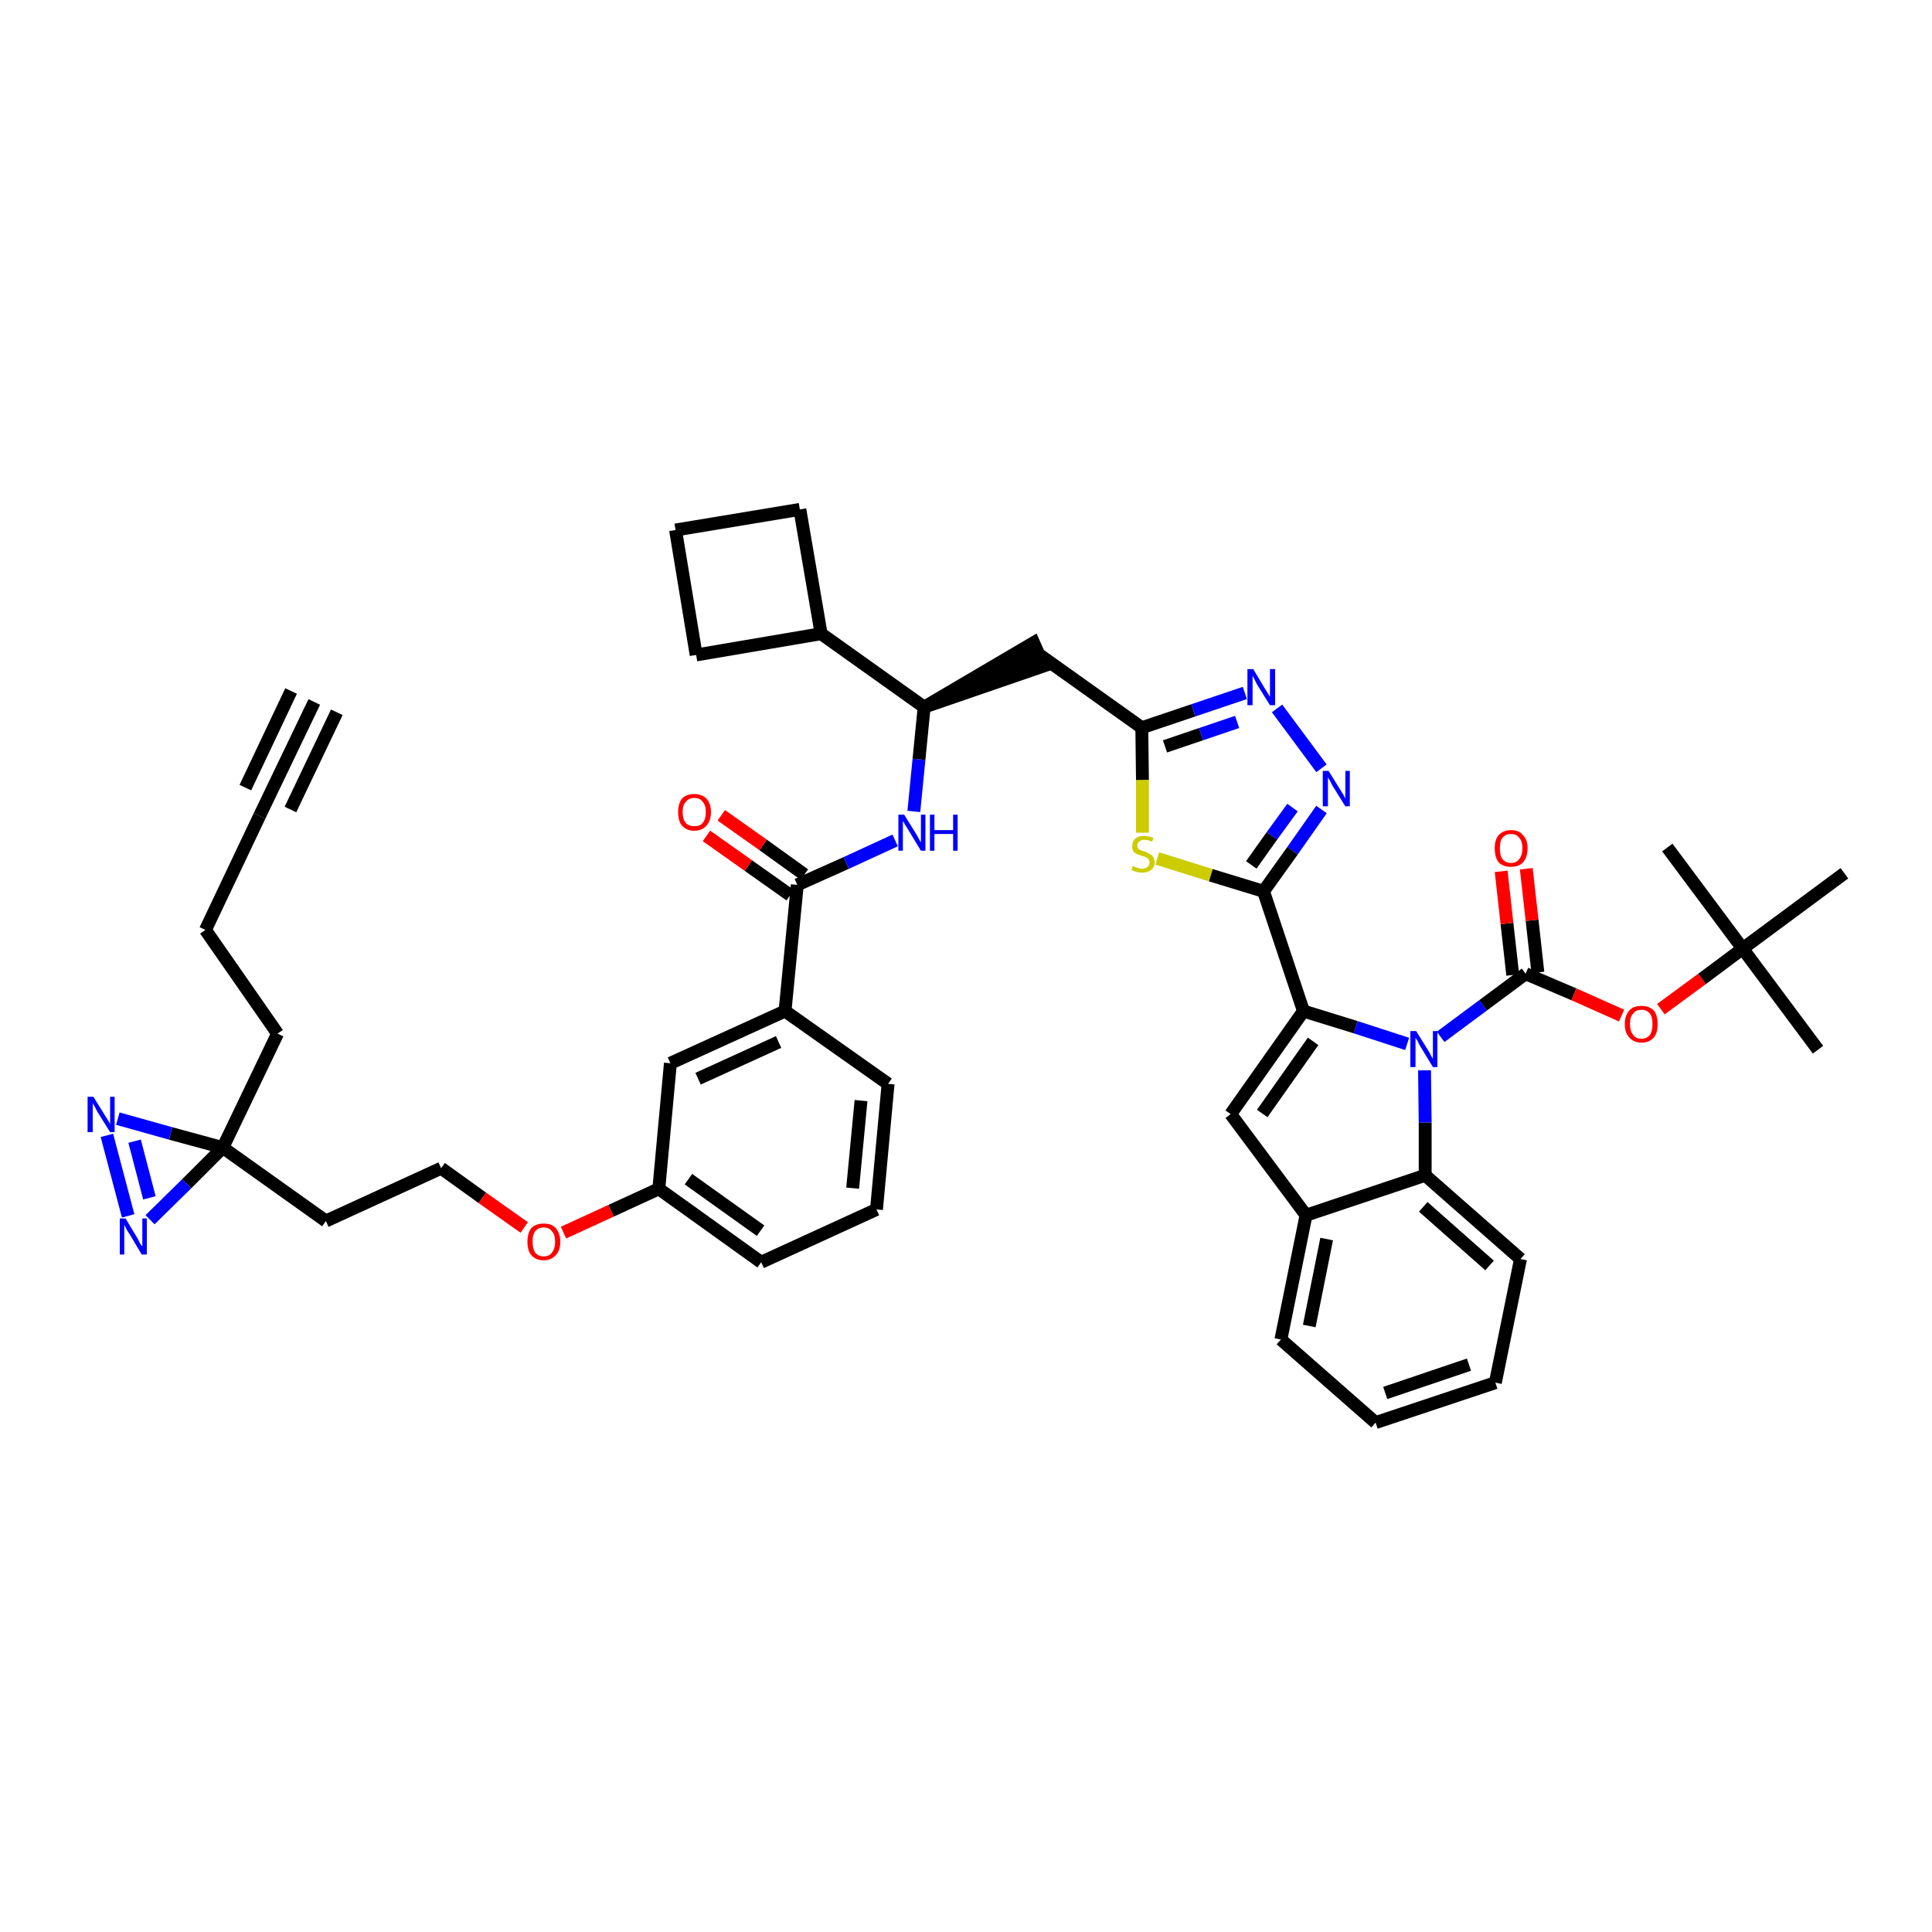 <?xml version='1.0' encoding='iso-8859-1'?>
<svg version='1.1' baseProfile='full'
              xmlns='http://www.w3.org/2000/svg'
                      xmlns:rdkit='http://www.rdkit.org/xml'
                      xmlns:xlink='http://www.w3.org/1999/xlink'
                  xml:space='preserve'
width='300px' height='300px' viewBox='0 0 300 300'>
<!-- END OF HEADER -->
<path class='bond-0 atom-0 atom-1' d='M 48.8,109.0 L 40.3,126.7' style='fill:none;fill-rule:evenodd;stroke:#000000;stroke-width:2.0px;stroke-linecap:butt;stroke-linejoin:miter;stroke-opacity:1' />
<path class='bond-0 atom-0 atom-1' d='M 45.2,107.3 L 38.1,122.3' style='fill:none;fill-rule:evenodd;stroke:#000000;stroke-width:2.0px;stroke-linecap:butt;stroke-linejoin:miter;stroke-opacity:1' />
<path class='bond-0 atom-0 atom-1' d='M 52.3,110.6 L 45.1,125.7' style='fill:none;fill-rule:evenodd;stroke:#000000;stroke-width:2.0px;stroke-linecap:butt;stroke-linejoin:miter;stroke-opacity:1' />
<path class='bond-1 atom-1 atom-2' d='M 40.3,126.7 L 31.9,144.4' style='fill:none;fill-rule:evenodd;stroke:#000000;stroke-width:2.0px;stroke-linecap:butt;stroke-linejoin:miter;stroke-opacity:1' />
<path class='bond-2 atom-2 atom-3' d='M 31.9,144.4 L 43.1,160.5' style='fill:none;fill-rule:evenodd;stroke:#000000;stroke-width:2.0px;stroke-linecap:butt;stroke-linejoin:miter;stroke-opacity:1' />
<path class='bond-3 atom-3 atom-4' d='M 43.1,160.5 L 34.6,178.2' style='fill:none;fill-rule:evenodd;stroke:#000000;stroke-width:2.0px;stroke-linecap:butt;stroke-linejoin:miter;stroke-opacity:1' />
<path class='bond-4 atom-4 atom-5' d='M 34.6,178.2 L 50.6,189.6' style='fill:none;fill-rule:evenodd;stroke:#000000;stroke-width:2.0px;stroke-linecap:butt;stroke-linejoin:miter;stroke-opacity:1' />
<path class='bond-43 atom-4 atom-44' d='M 34.6,178.2 L 26.5,176.0' style='fill:none;fill-rule:evenodd;stroke:#000000;stroke-width:2.0px;stroke-linecap:butt;stroke-linejoin:miter;stroke-opacity:1' />
<path class='bond-43 atom-4 atom-44' d='M 26.5,176.0 L 18.3,173.7' style='fill:none;fill-rule:evenodd;stroke:#0000FF;stroke-width:2.0px;stroke-linecap:butt;stroke-linejoin:miter;stroke-opacity:1' />
<path class='bond-45 atom-45 atom-4' d='M 23.3,189.4 L 29.0,183.8' style='fill:none;fill-rule:evenodd;stroke:#0000FF;stroke-width:2.0px;stroke-linecap:butt;stroke-linejoin:miter;stroke-opacity:1' />
<path class='bond-45 atom-45 atom-4' d='M 29.0,183.8 L 34.6,178.2' style='fill:none;fill-rule:evenodd;stroke:#000000;stroke-width:2.0px;stroke-linecap:butt;stroke-linejoin:miter;stroke-opacity:1' />
<path class='bond-5 atom-5 atom-6' d='M 50.6,189.6 L 68.5,181.4' style='fill:none;fill-rule:evenodd;stroke:#000000;stroke-width:2.0px;stroke-linecap:butt;stroke-linejoin:miter;stroke-opacity:1' />
<path class='bond-6 atom-6 atom-7' d='M 68.5,181.4 L 74.9,186.0' style='fill:none;fill-rule:evenodd;stroke:#000000;stroke-width:2.0px;stroke-linecap:butt;stroke-linejoin:miter;stroke-opacity:1' />
<path class='bond-6 atom-6 atom-7' d='M 74.9,186.0 L 81.4,190.6' style='fill:none;fill-rule:evenodd;stroke:#FF0000;stroke-width:2.0px;stroke-linecap:butt;stroke-linejoin:miter;stroke-opacity:1' />
<path class='bond-7 atom-7 atom-8' d='M 87.5,191.4 L 94.9,188.0' style='fill:none;fill-rule:evenodd;stroke:#FF0000;stroke-width:2.0px;stroke-linecap:butt;stroke-linejoin:miter;stroke-opacity:1' />
<path class='bond-7 atom-7 atom-8' d='M 94.9,188.0 L 102.3,184.6' style='fill:none;fill-rule:evenodd;stroke:#000000;stroke-width:2.0px;stroke-linecap:butt;stroke-linejoin:miter;stroke-opacity:1' />
<path class='bond-8 atom-8 atom-9' d='M 102.3,184.6 L 118.2,196.0' style='fill:none;fill-rule:evenodd;stroke:#000000;stroke-width:2.0px;stroke-linecap:butt;stroke-linejoin:miter;stroke-opacity:1' />
<path class='bond-8 atom-8 atom-9' d='M 106.9,183.1 L 118.1,191.1' style='fill:none;fill-rule:evenodd;stroke:#000000;stroke-width:2.0px;stroke-linecap:butt;stroke-linejoin:miter;stroke-opacity:1' />
<path class='bond-46 atom-43 atom-8' d='M 104.1,165.1 L 102.3,184.6' style='fill:none;fill-rule:evenodd;stroke:#000000;stroke-width:2.0px;stroke-linecap:butt;stroke-linejoin:miter;stroke-opacity:1' />
<path class='bond-9 atom-9 atom-10' d='M 118.2,196.0 L 136.1,187.8' style='fill:none;fill-rule:evenodd;stroke:#000000;stroke-width:2.0px;stroke-linecap:butt;stroke-linejoin:miter;stroke-opacity:1' />
<path class='bond-10 atom-10 atom-11' d='M 136.1,187.8 L 137.9,168.3' style='fill:none;fill-rule:evenodd;stroke:#000000;stroke-width:2.0px;stroke-linecap:butt;stroke-linejoin:miter;stroke-opacity:1' />
<path class='bond-10 atom-10 atom-11' d='M 132.4,184.5 L 133.7,170.9' style='fill:none;fill-rule:evenodd;stroke:#000000;stroke-width:2.0px;stroke-linecap:butt;stroke-linejoin:miter;stroke-opacity:1' />
<path class='bond-11 atom-11 atom-12' d='M 137.9,168.3 L 121.9,157.0' style='fill:none;fill-rule:evenodd;stroke:#000000;stroke-width:2.0px;stroke-linecap:butt;stroke-linejoin:miter;stroke-opacity:1' />
<path class='bond-12 atom-12 atom-13' d='M 121.9,157.0 L 123.8,137.4' style='fill:none;fill-rule:evenodd;stroke:#000000;stroke-width:2.0px;stroke-linecap:butt;stroke-linejoin:miter;stroke-opacity:1' />
<path class='bond-42 atom-12 atom-43' d='M 121.9,157.0 L 104.1,165.1' style='fill:none;fill-rule:evenodd;stroke:#000000;stroke-width:2.0px;stroke-linecap:butt;stroke-linejoin:miter;stroke-opacity:1' />
<path class='bond-42 atom-12 atom-43' d='M 120.9,161.8 L 108.4,167.5' style='fill:none;fill-rule:evenodd;stroke:#000000;stroke-width:2.0px;stroke-linecap:butt;stroke-linejoin:miter;stroke-opacity:1' />
<path class='bond-13 atom-13 atom-14' d='M 124.9,135.8 L 118.5,131.2' style='fill:none;fill-rule:evenodd;stroke:#000000;stroke-width:2.0px;stroke-linecap:butt;stroke-linejoin:miter;stroke-opacity:1' />
<path class='bond-13 atom-13 atom-14' d='M 118.5,131.2 L 112.0,126.6' style='fill:none;fill-rule:evenodd;stroke:#FF0000;stroke-width:2.0px;stroke-linecap:butt;stroke-linejoin:miter;stroke-opacity:1' />
<path class='bond-13 atom-13 atom-14' d='M 122.7,139.0 L 116.2,134.4' style='fill:none;fill-rule:evenodd;stroke:#000000;stroke-width:2.0px;stroke-linecap:butt;stroke-linejoin:miter;stroke-opacity:1' />
<path class='bond-13 atom-13 atom-14' d='M 116.2,134.4 L 109.7,129.8' style='fill:none;fill-rule:evenodd;stroke:#FF0000;stroke-width:2.0px;stroke-linecap:butt;stroke-linejoin:miter;stroke-opacity:1' />
<path class='bond-14 atom-13 atom-15' d='M 123.8,137.4 L 131.4,134.0' style='fill:none;fill-rule:evenodd;stroke:#000000;stroke-width:2.0px;stroke-linecap:butt;stroke-linejoin:miter;stroke-opacity:1' />
<path class='bond-14 atom-13 atom-15' d='M 131.4,134.0 L 139.0,130.5' style='fill:none;fill-rule:evenodd;stroke:#0000FF;stroke-width:2.0px;stroke-linecap:butt;stroke-linejoin:miter;stroke-opacity:1' />
<path class='bond-15 atom-15 atom-16' d='M 141.9,126.0 L 142.7,117.9' style='fill:none;fill-rule:evenodd;stroke:#0000FF;stroke-width:2.0px;stroke-linecap:butt;stroke-linejoin:miter;stroke-opacity:1' />
<path class='bond-15 atom-15 atom-16' d='M 142.7,117.9 L 143.5,109.8' style='fill:none;fill-rule:evenodd;stroke:#000000;stroke-width:2.0px;stroke-linecap:butt;stroke-linejoin:miter;stroke-opacity:1' />
<path class='bond-16 atom-16 atom-17' d='M 143.5,109.8 L 162.1,103.4 L 160.5,99.8 Z' style='fill:#000000;fill-rule:evenodd;fill-opacity:1;stroke:#000000;stroke-width:2.0px;stroke-linecap:butt;stroke-linejoin:miter;stroke-opacity:1;' />
<path class='bond-38 atom-16 atom-39' d='M 143.5,109.8 L 127.5,98.4' style='fill:none;fill-rule:evenodd;stroke:#000000;stroke-width:2.0px;stroke-linecap:butt;stroke-linejoin:miter;stroke-opacity:1' />
<path class='bond-17 atom-17 atom-18' d='M 161.3,101.6 L 177.3,113.0' style='fill:none;fill-rule:evenodd;stroke:#000000;stroke-width:2.0px;stroke-linecap:butt;stroke-linejoin:miter;stroke-opacity:1' />
<path class='bond-18 atom-18 atom-19' d='M 177.3,113.0 L 185.3,110.3' style='fill:none;fill-rule:evenodd;stroke:#000000;stroke-width:2.0px;stroke-linecap:butt;stroke-linejoin:miter;stroke-opacity:1' />
<path class='bond-18 atom-18 atom-19' d='M 185.3,110.3 L 193.3,107.6' style='fill:none;fill-rule:evenodd;stroke:#0000FF;stroke-width:2.0px;stroke-linecap:butt;stroke-linejoin:miter;stroke-opacity:1' />
<path class='bond-18 atom-18 atom-19' d='M 180.9,115.9 L 186.5,114.0' style='fill:none;fill-rule:evenodd;stroke:#000000;stroke-width:2.0px;stroke-linecap:butt;stroke-linejoin:miter;stroke-opacity:1' />
<path class='bond-18 atom-18 atom-19' d='M 186.5,114.0 L 192.1,112.1' style='fill:none;fill-rule:evenodd;stroke:#0000FF;stroke-width:2.0px;stroke-linecap:butt;stroke-linejoin:miter;stroke-opacity:1' />
<path class='bond-47 atom-38 atom-18' d='M 177.4,129.3 L 177.4,121.1' style='fill:none;fill-rule:evenodd;stroke:#CCCC00;stroke-width:2.0px;stroke-linecap:butt;stroke-linejoin:miter;stroke-opacity:1' />
<path class='bond-47 atom-38 atom-18' d='M 177.4,121.1 L 177.3,113.0' style='fill:none;fill-rule:evenodd;stroke:#000000;stroke-width:2.0px;stroke-linecap:butt;stroke-linejoin:miter;stroke-opacity:1' />
<path class='bond-19 atom-19 atom-20' d='M 198.3,110.0 L 205.2,119.3' style='fill:none;fill-rule:evenodd;stroke:#0000FF;stroke-width:2.0px;stroke-linecap:butt;stroke-linejoin:miter;stroke-opacity:1' />
<path class='bond-20 atom-20 atom-21' d='M 205.2,125.7 L 200.7,132.1' style='fill:none;fill-rule:evenodd;stroke:#0000FF;stroke-width:2.0px;stroke-linecap:butt;stroke-linejoin:miter;stroke-opacity:1' />
<path class='bond-20 atom-20 atom-21' d='M 200.7,132.1 L 196.2,138.4' style='fill:none;fill-rule:evenodd;stroke:#000000;stroke-width:2.0px;stroke-linecap:butt;stroke-linejoin:miter;stroke-opacity:1' />
<path class='bond-20 atom-20 atom-21' d='M 200.7,125.4 L 197.5,129.8' style='fill:none;fill-rule:evenodd;stroke:#0000FF;stroke-width:2.0px;stroke-linecap:butt;stroke-linejoin:miter;stroke-opacity:1' />
<path class='bond-20 atom-20 atom-21' d='M 197.5,129.8 L 194.3,134.3' style='fill:none;fill-rule:evenodd;stroke:#000000;stroke-width:2.0px;stroke-linecap:butt;stroke-linejoin:miter;stroke-opacity:1' />
<path class='bond-21 atom-21 atom-22' d='M 196.2,138.4 L 202.4,157.0' style='fill:none;fill-rule:evenodd;stroke:#000000;stroke-width:2.0px;stroke-linecap:butt;stroke-linejoin:miter;stroke-opacity:1' />
<path class='bond-37 atom-21 atom-38' d='M 196.2,138.4 L 188.0,135.9' style='fill:none;fill-rule:evenodd;stroke:#000000;stroke-width:2.0px;stroke-linecap:butt;stroke-linejoin:miter;stroke-opacity:1' />
<path class='bond-37 atom-21 atom-38' d='M 188.0,135.9 L 179.7,133.3' style='fill:none;fill-rule:evenodd;stroke:#CCCC00;stroke-width:2.0px;stroke-linecap:butt;stroke-linejoin:miter;stroke-opacity:1' />
<path class='bond-22 atom-22 atom-23' d='M 202.4,157.0 L 191.1,173.0' style='fill:none;fill-rule:evenodd;stroke:#000000;stroke-width:2.0px;stroke-linecap:butt;stroke-linejoin:miter;stroke-opacity:1' />
<path class='bond-22 atom-22 atom-23' d='M 203.9,161.7 L 196.0,172.9' style='fill:none;fill-rule:evenodd;stroke:#000000;stroke-width:2.0px;stroke-linecap:butt;stroke-linejoin:miter;stroke-opacity:1' />
<path class='bond-49 atom-30 atom-22' d='M 218.5,162.1 L 210.5,159.5' style='fill:none;fill-rule:evenodd;stroke:#0000FF;stroke-width:2.0px;stroke-linecap:butt;stroke-linejoin:miter;stroke-opacity:1' />
<path class='bond-49 atom-30 atom-22' d='M 210.5,159.5 L 202.4,157.0' style='fill:none;fill-rule:evenodd;stroke:#000000;stroke-width:2.0px;stroke-linecap:butt;stroke-linejoin:miter;stroke-opacity:1' />
<path class='bond-23 atom-23 atom-24' d='M 191.1,173.0 L 202.8,188.7' style='fill:none;fill-rule:evenodd;stroke:#000000;stroke-width:2.0px;stroke-linecap:butt;stroke-linejoin:miter;stroke-opacity:1' />
<path class='bond-24 atom-24 atom-25' d='M 202.8,188.7 L 198.9,208.0' style='fill:none;fill-rule:evenodd;stroke:#000000;stroke-width:2.0px;stroke-linecap:butt;stroke-linejoin:miter;stroke-opacity:1' />
<path class='bond-24 atom-24 atom-25' d='M 206.0,192.4 L 203.3,205.9' style='fill:none;fill-rule:evenodd;stroke:#000000;stroke-width:2.0px;stroke-linecap:butt;stroke-linejoin:miter;stroke-opacity:1' />
<path class='bond-50 atom-29 atom-24' d='M 221.3,182.5 L 202.8,188.7' style='fill:none;fill-rule:evenodd;stroke:#000000;stroke-width:2.0px;stroke-linecap:butt;stroke-linejoin:miter;stroke-opacity:1' />
<path class='bond-25 atom-25 atom-26' d='M 198.9,208.0 L 213.6,220.9' style='fill:none;fill-rule:evenodd;stroke:#000000;stroke-width:2.0px;stroke-linecap:butt;stroke-linejoin:miter;stroke-opacity:1' />
<path class='bond-26 atom-26 atom-27' d='M 213.6,220.9 L 232.2,214.7' style='fill:none;fill-rule:evenodd;stroke:#000000;stroke-width:2.0px;stroke-linecap:butt;stroke-linejoin:miter;stroke-opacity:1' />
<path class='bond-26 atom-26 atom-27' d='M 215.1,216.3 L 228.1,211.9' style='fill:none;fill-rule:evenodd;stroke:#000000;stroke-width:2.0px;stroke-linecap:butt;stroke-linejoin:miter;stroke-opacity:1' />
<path class='bond-27 atom-27 atom-28' d='M 232.2,214.7 L 236.1,195.5' style='fill:none;fill-rule:evenodd;stroke:#000000;stroke-width:2.0px;stroke-linecap:butt;stroke-linejoin:miter;stroke-opacity:1' />
<path class='bond-28 atom-28 atom-29' d='M 236.1,195.5 L 221.3,182.5' style='fill:none;fill-rule:evenodd;stroke:#000000;stroke-width:2.0px;stroke-linecap:butt;stroke-linejoin:miter;stroke-opacity:1' />
<path class='bond-28 atom-28 atom-29' d='M 231.3,196.5 L 221.0,187.4' style='fill:none;fill-rule:evenodd;stroke:#000000;stroke-width:2.0px;stroke-linecap:butt;stroke-linejoin:miter;stroke-opacity:1' />
<path class='bond-29 atom-29 atom-30' d='M 221.3,182.5 L 221.3,174.3' style='fill:none;fill-rule:evenodd;stroke:#000000;stroke-width:2.0px;stroke-linecap:butt;stroke-linejoin:miter;stroke-opacity:1' />
<path class='bond-29 atom-29 atom-30' d='M 221.3,174.3 L 221.2,166.2' style='fill:none;fill-rule:evenodd;stroke:#0000FF;stroke-width:2.0px;stroke-linecap:butt;stroke-linejoin:miter;stroke-opacity:1' />
<path class='bond-30 atom-30 atom-31' d='M 223.7,161.0 L 230.3,156.1' style='fill:none;fill-rule:evenodd;stroke:#0000FF;stroke-width:2.0px;stroke-linecap:butt;stroke-linejoin:miter;stroke-opacity:1' />
<path class='bond-30 atom-30 atom-31' d='M 230.3,156.1 L 236.9,151.2' style='fill:none;fill-rule:evenodd;stroke:#000000;stroke-width:2.0px;stroke-linecap:butt;stroke-linejoin:miter;stroke-opacity:1' />
<path class='bond-31 atom-31 atom-32' d='M 238.8,151.0 L 237.9,142.9' style='fill:none;fill-rule:evenodd;stroke:#000000;stroke-width:2.0px;stroke-linecap:butt;stroke-linejoin:miter;stroke-opacity:1' />
<path class='bond-31 atom-31 atom-32' d='M 237.9,142.9 L 237.0,134.9' style='fill:none;fill-rule:evenodd;stroke:#FF0000;stroke-width:2.0px;stroke-linecap:butt;stroke-linejoin:miter;stroke-opacity:1' />
<path class='bond-31 atom-31 atom-32' d='M 234.9,151.4 L 234.0,143.4' style='fill:none;fill-rule:evenodd;stroke:#000000;stroke-width:2.0px;stroke-linecap:butt;stroke-linejoin:miter;stroke-opacity:1' />
<path class='bond-31 atom-31 atom-32' d='M 234.0,143.4 L 233.1,135.3' style='fill:none;fill-rule:evenodd;stroke:#FF0000;stroke-width:2.0px;stroke-linecap:butt;stroke-linejoin:miter;stroke-opacity:1' />
<path class='bond-32 atom-31 atom-33' d='M 236.9,151.2 L 244.4,154.4' style='fill:none;fill-rule:evenodd;stroke:#000000;stroke-width:2.0px;stroke-linecap:butt;stroke-linejoin:miter;stroke-opacity:1' />
<path class='bond-32 atom-31 atom-33' d='M 244.4,154.4 L 251.8,157.7' style='fill:none;fill-rule:evenodd;stroke:#FF0000;stroke-width:2.0px;stroke-linecap:butt;stroke-linejoin:miter;stroke-opacity:1' />
<path class='bond-33 atom-33 atom-34' d='M 257.9,156.7 L 264.3,152.0' style='fill:none;fill-rule:evenodd;stroke:#FF0000;stroke-width:2.0px;stroke-linecap:butt;stroke-linejoin:miter;stroke-opacity:1' />
<path class='bond-33 atom-33 atom-34' d='M 264.3,152.0 L 270.6,147.3' style='fill:none;fill-rule:evenodd;stroke:#000000;stroke-width:2.0px;stroke-linecap:butt;stroke-linejoin:miter;stroke-opacity:1' />
<path class='bond-34 atom-34 atom-35' d='M 270.6,147.3 L 282.3,163.0' style='fill:none;fill-rule:evenodd;stroke:#000000;stroke-width:2.0px;stroke-linecap:butt;stroke-linejoin:miter;stroke-opacity:1' />
<path class='bond-35 atom-34 atom-36' d='M 270.6,147.3 L 258.9,131.6' style='fill:none;fill-rule:evenodd;stroke:#000000;stroke-width:2.0px;stroke-linecap:butt;stroke-linejoin:miter;stroke-opacity:1' />
<path class='bond-36 atom-34 atom-37' d='M 270.6,147.3 L 286.4,135.6' style='fill:none;fill-rule:evenodd;stroke:#000000;stroke-width:2.0px;stroke-linecap:butt;stroke-linejoin:miter;stroke-opacity:1' />
<path class='bond-39 atom-39 atom-40' d='M 127.5,98.4 L 124.2,79.1' style='fill:none;fill-rule:evenodd;stroke:#000000;stroke-width:2.0px;stroke-linecap:butt;stroke-linejoin:miter;stroke-opacity:1' />
<path class='bond-48 atom-42 atom-39' d='M 108.1,101.7 L 127.5,98.4' style='fill:none;fill-rule:evenodd;stroke:#000000;stroke-width:2.0px;stroke-linecap:butt;stroke-linejoin:miter;stroke-opacity:1' />
<path class='bond-40 atom-40 atom-41' d='M 124.2,79.1 L 104.9,82.3' style='fill:none;fill-rule:evenodd;stroke:#000000;stroke-width:2.0px;stroke-linecap:butt;stroke-linejoin:miter;stroke-opacity:1' />
<path class='bond-41 atom-41 atom-42' d='M 104.9,82.3 L 108.1,101.7' style='fill:none;fill-rule:evenodd;stroke:#000000;stroke-width:2.0px;stroke-linecap:butt;stroke-linejoin:miter;stroke-opacity:1' />
<path class='bond-44 atom-44 atom-45' d='M 16.6,176.3 L 19.9,188.8' style='fill:none;fill-rule:evenodd;stroke:#0000FF;stroke-width:2.0px;stroke-linecap:butt;stroke-linejoin:miter;stroke-opacity:1' />
<path class='bond-44 atom-44 atom-45' d='M 20.9,177.2 L 23.2,186.0' style='fill:none;fill-rule:evenodd;stroke:#0000FF;stroke-width:2.0px;stroke-linecap:butt;stroke-linejoin:miter;stroke-opacity:1' />
<path  class='atom-7' d='M 81.9 192.8
Q 81.9 191.5, 82.5 190.7
Q 83.2 190.0, 84.4 190.0
Q 85.7 190.0, 86.3 190.7
Q 87.0 191.5, 87.0 192.8
Q 87.0 194.2, 86.3 194.9
Q 85.6 195.7, 84.4 195.7
Q 83.2 195.7, 82.5 194.9
Q 81.9 194.2, 81.9 192.8
M 84.4 195.1
Q 85.3 195.1, 85.7 194.5
Q 86.2 193.9, 86.2 192.8
Q 86.2 191.7, 85.7 191.2
Q 85.3 190.6, 84.4 190.6
Q 83.6 190.6, 83.1 191.2
Q 82.7 191.7, 82.7 192.8
Q 82.7 193.9, 83.1 194.5
Q 83.6 195.1, 84.4 195.1
' fill='#FF0000'/>
<path  class='atom-14' d='M 105.3 126.1
Q 105.3 124.8, 105.9 124.0
Q 106.6 123.3, 107.8 123.3
Q 109.0 123.3, 109.7 124.0
Q 110.4 124.8, 110.4 126.1
Q 110.4 127.4, 109.7 128.2
Q 109.0 129.0, 107.8 129.0
Q 106.6 129.0, 105.9 128.2
Q 105.3 127.5, 105.3 126.1
M 107.8 128.3
Q 108.7 128.3, 109.1 127.8
Q 109.6 127.2, 109.6 126.1
Q 109.6 125.0, 109.1 124.5
Q 108.7 123.9, 107.8 123.9
Q 107.0 123.9, 106.5 124.5
Q 106.0 125.0, 106.0 126.1
Q 106.0 127.2, 106.5 127.8
Q 107.0 128.3, 107.8 128.3
' fill='#FF0000'/>
<path  class='atom-15' d='M 140.4 126.5
L 142.2 129.4
Q 142.4 129.7, 142.7 130.3
Q 143.0 130.8, 143.0 130.8
L 143.0 126.5
L 143.7 126.5
L 143.7 132.1
L 143.0 132.1
L 141.0 128.8
Q 140.8 128.5, 140.5 128.0
Q 140.3 127.6, 140.2 127.5
L 140.2 132.1
L 139.5 132.1
L 139.5 126.5
L 140.4 126.5
' fill='#0000FF'/>
<path  class='atom-15' d='M 144.4 126.5
L 145.1 126.5
L 145.1 128.9
L 148.0 128.9
L 148.0 126.5
L 148.7 126.5
L 148.7 132.1
L 148.0 132.1
L 148.0 129.5
L 145.1 129.5
L 145.1 132.1
L 144.4 132.1
L 144.4 126.5
' fill='#0000FF'/>
<path  class='atom-19' d='M 194.6 103.9
L 196.4 106.9
Q 196.6 107.2, 196.9 107.7
Q 197.2 108.2, 197.2 108.2
L 197.2 103.9
L 198.0 103.9
L 198.0 109.5
L 197.2 109.5
L 195.2 106.3
Q 195.0 105.9, 194.8 105.5
Q 194.5 105.0, 194.5 104.9
L 194.5 109.5
L 193.7 109.5
L 193.7 103.9
L 194.6 103.9
' fill='#0000FF'/>
<path  class='atom-20' d='M 206.3 119.7
L 208.1 122.6
Q 208.3 122.9, 208.6 123.4
Q 208.9 124.0, 208.9 124.0
L 208.9 119.7
L 209.6 119.7
L 209.6 125.2
L 208.9 125.2
L 206.9 122.0
Q 206.7 121.6, 206.5 121.2
Q 206.2 120.8, 206.2 120.6
L 206.2 125.2
L 205.4 125.2
L 205.4 119.7
L 206.3 119.7
' fill='#0000FF'/>
<path  class='atom-30' d='M 219.9 160.1
L 221.7 163.0
Q 221.9 163.3, 222.2 163.9
Q 222.5 164.4, 222.5 164.4
L 222.5 160.1
L 223.2 160.1
L 223.2 165.7
L 222.5 165.7
L 220.5 162.4
Q 220.3 162.1, 220.1 161.6
Q 219.8 161.2, 219.8 161.1
L 219.8 165.7
L 219.0 165.7
L 219.0 160.1
L 219.9 160.1
' fill='#0000FF'/>
<path  class='atom-32' d='M 232.1 131.7
Q 232.1 130.4, 232.7 129.7
Q 233.4 128.9, 234.6 128.9
Q 235.9 128.9, 236.5 129.7
Q 237.2 130.4, 237.2 131.7
Q 237.2 133.1, 236.5 133.9
Q 235.9 134.6, 234.6 134.6
Q 233.4 134.6, 232.7 133.9
Q 232.1 133.1, 232.1 131.7
M 234.6 134.0
Q 235.5 134.0, 235.9 133.4
Q 236.4 132.8, 236.4 131.7
Q 236.4 130.6, 235.9 130.1
Q 235.5 129.5, 234.6 129.5
Q 233.8 129.5, 233.3 130.1
Q 232.9 130.6, 232.9 131.7
Q 232.9 132.9, 233.3 133.4
Q 233.8 134.0, 234.6 134.0
' fill='#FF0000'/>
<path  class='atom-33' d='M 252.3 159.0
Q 252.3 157.7, 253.0 156.9
Q 253.6 156.2, 254.9 156.2
Q 256.1 156.2, 256.8 156.9
Q 257.4 157.7, 257.4 159.0
Q 257.4 160.4, 256.8 161.1
Q 256.1 161.9, 254.9 161.9
Q 253.7 161.9, 253.0 161.1
Q 252.3 160.4, 252.3 159.0
M 254.9 161.3
Q 255.7 161.3, 256.2 160.7
Q 256.6 160.1, 256.6 159.0
Q 256.6 157.9, 256.2 157.4
Q 255.7 156.8, 254.9 156.8
Q 254.0 156.8, 253.6 157.4
Q 253.1 157.9, 253.1 159.0
Q 253.1 160.1, 253.6 160.7
Q 254.0 161.3, 254.9 161.3
' fill='#FF0000'/>
<path  class='atom-38' d='M 175.9 134.5
Q 176.0 134.5, 176.2 134.6
Q 176.5 134.7, 176.8 134.8
Q 177.1 134.9, 177.3 134.9
Q 177.9 134.9, 178.2 134.6
Q 178.5 134.3, 178.5 133.9
Q 178.5 133.6, 178.3 133.4
Q 178.2 133.2, 177.9 133.1
Q 177.7 133.0, 177.3 132.9
Q 176.8 132.7, 176.5 132.6
Q 176.2 132.5, 176.0 132.2
Q 175.8 131.9, 175.8 131.4
Q 175.8 130.7, 176.3 130.2
Q 176.8 129.8, 177.7 129.8
Q 178.3 129.8, 179.1 130.1
L 178.9 130.7
Q 178.2 130.4, 177.7 130.4
Q 177.2 130.4, 176.9 130.7
Q 176.6 130.9, 176.6 131.3
Q 176.6 131.6, 176.7 131.7
Q 176.9 131.9, 177.1 132.0
Q 177.3 132.1, 177.7 132.2
Q 178.2 132.4, 178.5 132.6
Q 178.8 132.7, 179.0 133.0
Q 179.3 133.4, 179.3 133.9
Q 179.3 134.7, 178.7 135.1
Q 178.2 135.5, 177.4 135.5
Q 176.9 135.5, 176.5 135.4
Q 176.1 135.3, 175.7 135.1
L 175.9 134.5
' fill='#CCCC00'/>
<path  class='atom-44' d='M 14.5 170.3
L 16.3 173.2
Q 16.5 173.5, 16.8 174.0
Q 17.1 174.5, 17.1 174.6
L 17.1 170.3
L 17.8 170.3
L 17.8 175.8
L 17.1 175.8
L 15.1 172.6
Q 14.9 172.2, 14.7 171.8
Q 14.4 171.4, 14.4 171.2
L 14.4 175.8
L 13.6 175.8
L 13.6 170.3
L 14.5 170.3
' fill='#0000FF'/>
<path  class='atom-45' d='M 19.5 189.2
L 21.3 192.2
Q 21.5 192.5, 21.7 193.0
Q 22.0 193.5, 22.1 193.5
L 22.1 189.2
L 22.8 189.2
L 22.8 194.8
L 22.0 194.8
L 20.1 191.6
Q 19.8 191.2, 19.6 190.8
Q 19.4 190.3, 19.3 190.2
L 19.3 194.8
L 18.6 194.8
L 18.6 189.2
L 19.5 189.2
' fill='#0000FF'/>
</svg>
